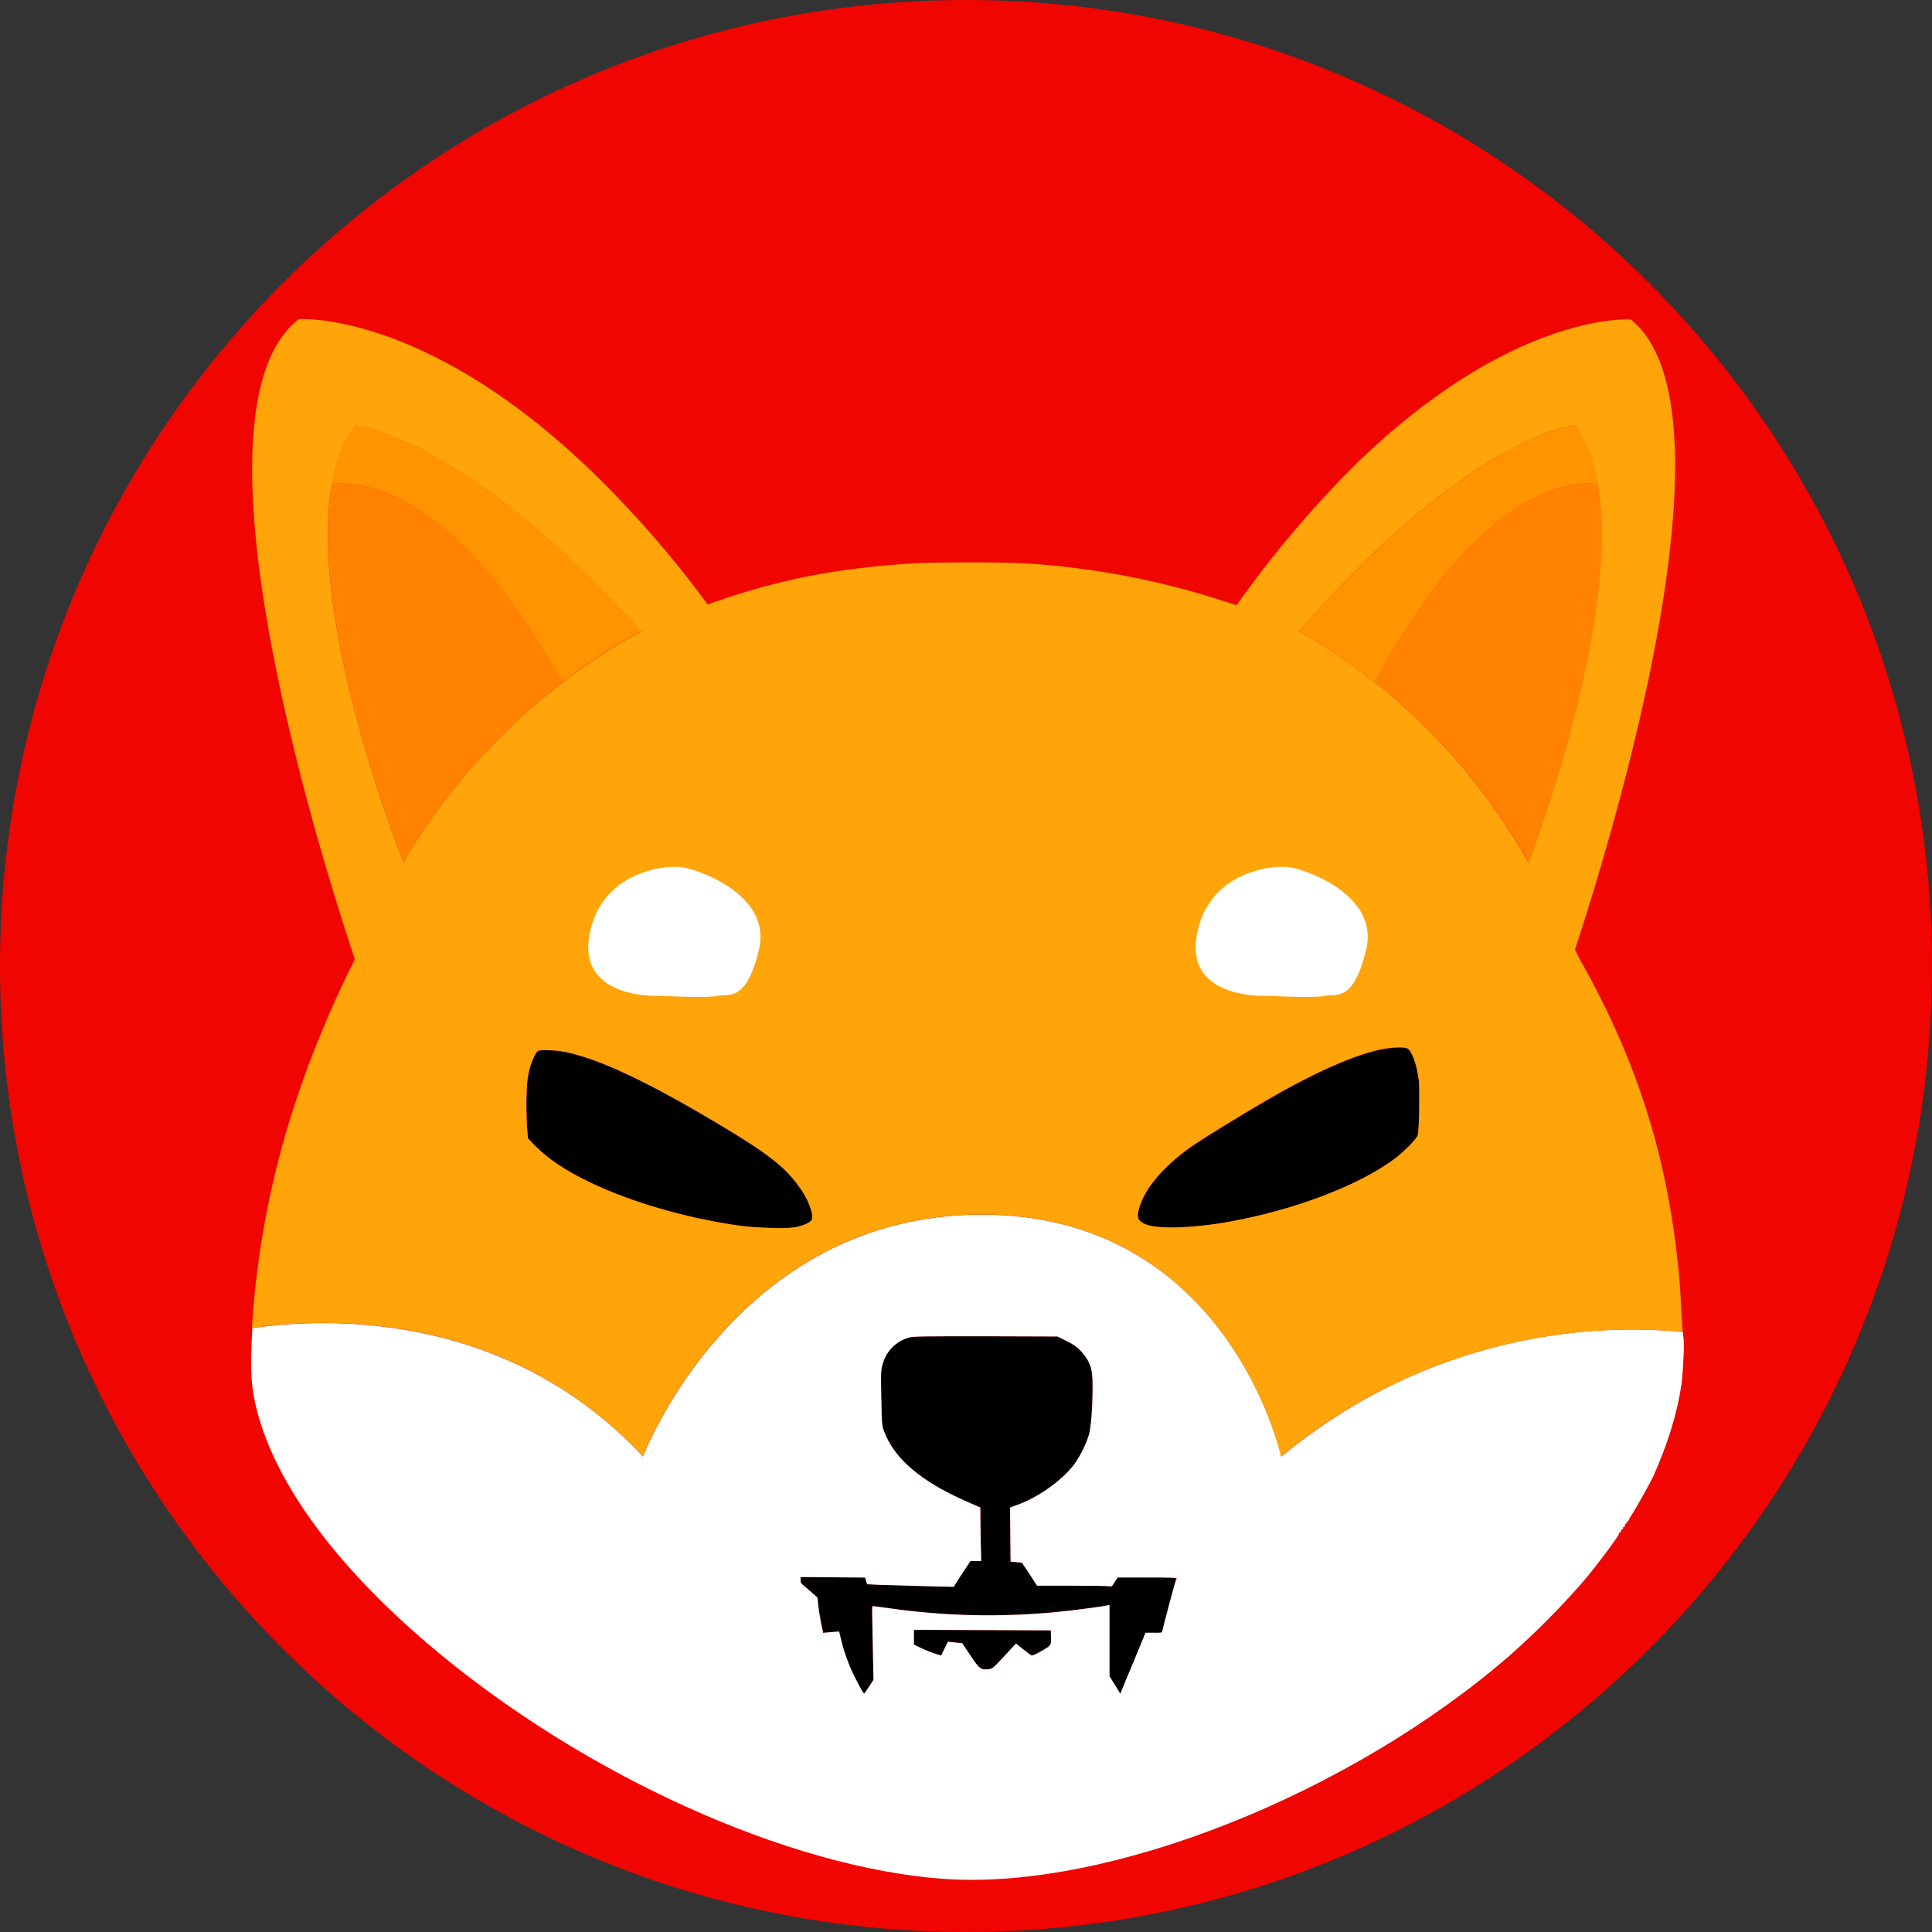 <svg viewBox="0 0 64 64" fill="none" xmlns="http://www.w3.org/2000/svg">
<rect x="0" y="0" width="64" height="64" fill="#333333" stroke="none"/>
<path d="M32 64C49.673 64 64 49.673 64 32C64 14.327 49.673 0 32 0C14.327 0 0 14.327 0 32C0 49.673 14.327 64 32 64Z" fill="#F00500"/>
<path d="M46.971 37.583C46.945 37.719 46.545 38.128 46.145 38.426C44.968 39.287 42.863 40.088 40.726 40.472C39.505 40.693 38.289 40.727 37.922 40.548C37.683 40.428 37.65 40.334 37.734 40.028C37.914 39.389 38.493 38.69 39.397 38.033C39.855 37.701 41.724 36.568 42.593 36.09C44.025 35.306 45.188 34.837 45.968 34.727C46.215 34.692 46.514 34.684 46.608 34.727C46.76 34.786 46.931 35.238 46.999 35.783C47.031 36.074 47.014 37.352 46.971 37.583Z" fill="black"/>
<path d="M26.89 40.404C26.839 40.506 26.584 40.617 26.293 40.66C26.001 40.702 25.117 40.676 24.614 40.617C22.807 40.378 20.889 39.824 19.492 39.142C18.707 38.761 18.145 38.379 17.727 37.957L17.488 37.71L17.463 37.386C17.421 36.824 17.429 35.936 17.497 35.622C17.541 35.36 17.631 35.107 17.762 34.875C17.829 34.79 17.829 34.79 18.136 34.79C18.511 34.79 18.827 34.85 19.338 35.011C20.386 35.335 21.946 36.12 23.847 37.262C25.415 38.199 26.004 38.659 26.455 39.291C26.759 39.683 26.967 40.233 26.89 40.404Z" fill="black"/>
<path d="M38.959 52.268C38.959 52.294 38.857 52.703 38.73 53.188C38.604 53.674 38.501 54.067 38.501 54.084C38.411 54.095 38.319 54.098 38.228 54.092H37.956L37.58 54.979C37.376 55.464 37.189 55.916 37.163 55.985L37.112 56.104L36.933 55.814L36.754 55.524V53.163L36.686 53.18C36.541 53.214 35.509 53.351 35.057 53.393C33.193 53.579 31.313 53.539 29.458 53.274C29.16 53.231 28.904 53.197 28.895 53.206C28.887 53.214 28.895 53.76 28.912 54.433L28.937 55.644L28.793 55.865C28.717 55.985 28.64 56.087 28.64 56.094C28.615 56.119 28.529 55.983 28.335 55.591C28.124 55.179 27.964 54.744 27.858 54.293L27.798 54.046L27.534 54.064L27.269 54.089L27.201 53.774C27.167 53.603 27.125 53.339 27.107 53.194L27.082 52.921L26.86 52.725C26.733 52.614 26.604 52.504 26.579 52.487C26.559 52.469 26.544 52.446 26.534 52.421C26.523 52.396 26.518 52.369 26.52 52.342V52.24L27.588 52.248L28.657 52.257L28.69 52.367L28.724 52.478L29.091 52.495C29.295 52.504 29.943 52.521 30.523 52.538L31.592 52.563L31.864 52.138L32.146 51.711H32.504L32.483 50.825L32.474 49.938L32.005 49.734C30.499 49.07 29.609 48.313 29.278 47.391C29.21 47.203 29.21 47.135 29.193 46.283C29.176 45.43 29.184 45.362 29.244 45.175C29.302 44.966 29.412 44.777 29.565 44.625C29.718 44.473 29.909 44.363 30.117 44.307C30.262 44.265 30.645 44.265 32.657 44.265L35.027 44.273L35.291 44.401C35.606 44.554 35.749 44.665 35.93 44.904C36.135 45.177 36.194 45.39 36.194 45.91C36.194 46.651 36.143 47.291 36.067 47.546C35.954 47.897 35.787 48.227 35.572 48.526C35.146 49.072 34.37 49.618 33.664 49.865L33.46 49.941L33.468 50.836L33.477 51.731L33.664 51.748L33.852 51.765L34.108 52.147L34.355 52.528H35.5C36.131 52.528 36.685 52.537 36.736 52.546C36.821 52.563 36.838 52.554 36.923 52.409L37.025 52.257H38.006C38.741 52.225 38.959 52.243 38.959 52.268Z" fill="black"/>
<path d="M34.459 54.717C34.296 54.81 34.186 54.853 34.16 54.836C34.135 54.819 34.015 54.725 33.887 54.631L33.658 54.444L33.419 54.699C32.9 55.262 32.885 55.288 32.729 55.296C32.491 55.322 32.44 55.279 32.15 54.844C31.997 54.623 31.877 54.435 31.877 54.435C31.877 54.435 31.766 54.419 31.638 54.41L31.399 54.384L31.289 54.613L31.178 54.842L30.982 54.782C30.828 54.732 30.677 54.672 30.53 54.603L30.274 54.476V53.99L32.542 53.998L34.809 54.007L34.818 54.236C34.825 54.51 34.834 54.501 34.459 54.717Z" fill="black"/>
<path d="M55.767 44.316C55.758 44.282 55.758 44.222 55.75 44.128C53.704 43.907 47.866 43.77 42.445 48.249C42.445 48.249 40.698 40.236 32.515 40.236C24.332 40.236 21.297 48.249 21.297 48.249C16.711 43.314 10.574 43.67 8.358 43.996C8.358 44.047 8.35 44.107 8.35 44.158C8.281 45.393 8.315 45.982 8.52 46.757C9.159 49.186 11.128 51.863 14.213 54.488C19.267 58.784 26.118 61.886 31.308 62.244C36.72 62.611 44.706 59.449 50.025 54.829C50.858 54.092 51.643 53.303 52.378 52.468C52.906 51.857 53.69 50.797 53.631 50.797C53.613 50.797 53.631 50.781 53.664 50.763C53.698 50.745 53.715 50.721 53.699 50.703C53.682 50.686 53.707 50.67 53.733 50.661C53.759 50.651 53.776 50.636 53.767 50.619C53.758 50.602 53.767 50.584 53.801 50.576C53.806 50.575 53.811 50.572 53.815 50.569C53.82 50.565 53.823 50.561 53.826 50.556C53.828 50.551 53.829 50.546 53.83 50.541C53.83 50.535 53.829 50.53 53.827 50.525C53.818 50.507 53.827 50.49 53.844 50.49C53.861 50.49 53.878 50.465 53.878 50.448C53.878 50.43 53.895 50.405 53.912 50.405C53.92 50.405 53.929 50.401 53.935 50.395C53.942 50.389 53.945 50.38 53.946 50.371C53.974 50.302 54.012 50.236 54.057 50.175C54.185 49.979 54.696 49.067 54.764 48.914C55.25 47.814 55.557 46.834 55.702 45.854C55.759 45.381 55.801 44.52 55.767 44.316ZM34.459 54.717C34.296 54.81 34.185 54.853 34.16 54.836C34.135 54.819 34.015 54.725 33.887 54.631L33.658 54.444L33.419 54.699C32.9 55.262 32.885 55.288 32.729 55.296C32.491 55.322 32.439 55.279 32.149 54.844C31.997 54.623 31.877 54.435 31.877 54.435C31.877 54.435 31.766 54.419 31.638 54.41L31.399 54.384L31.289 54.613L31.178 54.842L30.982 54.782C30.828 54.732 30.677 54.672 30.53 54.603L30.274 54.476V53.99L32.542 53.998L34.809 54.007L34.817 54.236C34.825 54.51 34.834 54.501 34.459 54.717ZM38.72 53.182C38.592 53.668 38.491 54.061 38.491 54.077C38.401 54.089 38.31 54.091 38.219 54.086H37.946L37.579 54.981C37.375 55.466 37.188 55.918 37.162 55.987L37.111 56.106L36.932 55.816L36.753 55.527V53.165L36.685 53.182C36.54 53.217 35.508 53.353 35.056 53.395C33.192 53.581 31.312 53.541 29.457 53.276C29.159 53.233 28.903 53.2 28.895 53.208C28.886 53.217 28.895 53.762 28.911 54.435L28.936 55.646L28.792 55.867C28.716 55.987 28.64 56.089 28.64 56.096C28.614 56.121 28.528 55.985 28.334 55.593C28.123 55.181 27.963 54.746 27.857 54.296L27.797 54.048L27.533 54.066L27.268 54.091L27.2 53.776C27.166 53.606 27.124 53.341 27.107 53.197L27.081 52.923L26.859 52.727C26.732 52.617 26.604 52.506 26.578 52.489C26.559 52.471 26.543 52.448 26.533 52.423C26.522 52.398 26.518 52.371 26.519 52.344V52.242L27.587 52.25L28.656 52.259L28.689 52.369L28.724 52.48L29.09 52.498C29.294 52.506 29.942 52.523 30.522 52.54L31.591 52.566L31.863 52.14L32.145 51.713H32.503L32.483 50.825L32.474 49.938L32.005 49.733C30.499 49.069 29.609 48.313 29.278 47.391C29.21 47.203 29.21 47.135 29.193 46.282C29.176 45.43 29.184 45.362 29.244 45.174C29.301 44.966 29.412 44.777 29.565 44.625C29.718 44.473 29.909 44.363 30.117 44.307C30.262 44.265 30.645 44.265 32.657 44.265L35.026 44.273L35.291 44.401C35.606 44.554 35.748 44.665 35.93 44.904C36.135 45.177 36.194 45.39 36.194 45.91C36.194 46.651 36.143 47.291 36.067 47.546C35.954 47.897 35.787 48.227 35.572 48.526C35.146 49.072 34.37 49.617 33.664 49.865L33.46 49.941L33.468 50.836L33.477 51.731L33.664 51.748L33.852 51.765L34.108 52.147L34.355 52.528H35.5C36.131 52.528 36.685 52.537 36.736 52.546C36.821 52.562 36.838 52.554 36.923 52.409L37.025 52.257H38.006C38.764 52.257 38.986 52.265 38.986 52.291C38.959 52.285 38.848 52.703 38.72 53.18V53.182Z" fill="white"/>
<path d="M55.699 43.447C55.682 43.065 55.648 42.526 55.623 42.261C55.257 38.392 54.267 35.23 52.392 31.883C52.322 31.768 52.259 31.648 52.205 31.525C52.192 31.503 52.181 31.48 52.171 31.457C52.435 30.664 53.517 27.349 54.378 23.556C55.546 18.407 56.286 12.39 54.02 10.582C54.02 10.582 50.1 10.292 44.849 15.44C43.424 16.863 42.124 18.405 40.962 20.05L40.596 19.931C38.487 19.24 36.3 18.817 34.086 18.669C33.421 18.618 30.941 18.618 30.131 18.669C27.685 18.831 25.81 19.198 23.679 19.939C23.594 19.973 23.517 19.999 23.441 20.025C22.239 18.384 20.895 16.851 19.425 15.446C13.962 10.272 9.897 10.571 9.897 10.571C7.494 12.437 8.312 18.727 9.556 24.046C10.374 27.566 11.38 30.66 11.755 31.776C11.727 31.841 11.696 31.903 11.661 31.964C9.677 35.987 8.601 39.865 8.345 43.991C10.57 43.666 16.699 43.3 21.292 48.244C21.292 48.244 24.326 40.231 32.511 40.231C40.695 40.231 42.436 48.245 42.436 48.245C47.855 43.77 53.696 43.915 55.741 44.124C55.733 43.956 55.716 43.702 55.699 43.447ZM13.364 28.565C13.364 28.565 10.176 20.595 10.994 16.044C11.13 15.281 11.386 14.604 11.786 14.092C11.786 14.092 15.401 14.45 21.23 20.928C21.23 20.928 20.122 21.462 18.64 22.607C18.635 22.612 18.629 22.615 18.623 22.616C17.012 23.852 14.949 25.812 13.364 28.568V28.565ZM26.89 40.404C26.839 40.506 26.585 40.617 26.293 40.66C26.002 40.702 25.117 40.676 24.614 40.617C22.807 40.378 20.889 39.824 19.492 39.142C18.707 38.761 18.145 38.379 17.727 37.957L17.489 37.71L17.463 37.386C17.421 36.824 17.429 35.936 17.497 35.622C17.542 35.36 17.631 35.107 17.762 34.875C17.83 34.79 17.83 34.79 18.137 34.79C18.511 34.79 18.827 34.85 19.338 35.011C20.386 35.335 21.946 36.12 23.847 37.262C25.416 38.199 26.004 38.659 26.455 39.291C26.759 39.683 26.967 40.233 26.89 40.404ZM46.971 37.58C46.945 37.717 46.545 38.126 46.145 38.424C44.968 39.285 42.863 40.086 40.726 40.47C39.505 40.691 38.288 40.725 37.922 40.546C37.683 40.426 37.65 40.332 37.734 40.025C37.914 39.387 38.493 38.688 39.397 38.031C39.855 37.699 41.724 36.565 42.593 36.087C44.025 35.304 45.188 34.835 45.968 34.724C46.215 34.69 46.514 34.682 46.608 34.724C46.76 34.784 46.931 35.236 46.999 35.781C47.031 36.074 47.014 37.352 46.971 37.583V37.58ZM45.556 22.607L45.539 22.599C44.107 21.454 43.033 20.92 43.033 20.92C48.667 14.441 52.153 14.083 52.153 14.083C52.534 14.604 52.784 15.269 52.92 16.036C53.713 20.587 50.636 28.565 50.636 28.565C49.345 26.268 47.62 24.244 45.556 22.607Z" fill="#FFA409"/>
<path d="M52.929 16.035C52.264 15.948 49.12 15.933 45.556 22.607L45.539 22.599C44.107 21.454 43.033 20.92 43.033 20.92C48.668 14.441 52.153 14.083 52.153 14.083C52.545 14.604 52.792 15.269 52.929 16.035Z" fill="#FF9300"/>
<path d="M50.646 28.565C49.354 26.266 47.625 24.242 45.556 22.607C49.12 15.933 52.255 15.948 52.929 16.035C53.721 20.595 50.646 28.565 50.646 28.565Z" fill="#FF8300"/>
<path d="M53.056 16.061L52.929 16.035L53.056 16.061Z" fill="#FF8300"/>
<path d="M21.23 20.92C21.23 20.92 20.122 21.454 18.64 22.599C18.635 22.603 18.629 22.606 18.623 22.607C14.931 15.925 11.684 15.948 10.986 16.035C11.122 15.272 11.377 14.595 11.778 14.083C11.786 14.083 15.401 14.441 21.23 20.92Z" fill="#FF9300"/>
<path d="M18.631 22.607C17.012 23.852 14.949 25.803 13.365 28.565C13.365 28.565 10.178 20.595 10.996 16.035C11.684 15.948 14.94 15.933 18.631 22.607Z" fill="#FF8300"/>
<path d="M10.994 16.035C10.951 16.044 10.9 16.052 10.857 16.061L10.994 16.035Z" fill="#FF8300"/>
<path d="M42.022 32.988C42.022 32.988 39.295 33.158 39.636 31.028C39.977 28.897 42.108 28.641 42.705 28.727C43.301 28.812 45.685 29.664 45.257 31.454C44.829 33.245 44.235 32.904 43.894 32.988C43.553 33.072 42.022 32.988 42.022 32.988Z" fill="white"/>
<path d="M21.904 32.988C21.904 32.988 19.177 33.158 19.517 31.028C19.858 28.897 21.989 28.641 22.586 28.727C23.183 28.812 25.569 29.664 25.142 31.454C24.716 33.245 24.12 32.904 23.779 32.988C23.439 33.072 21.904 32.988 21.904 32.988Z" fill="white"/>
</svg>
